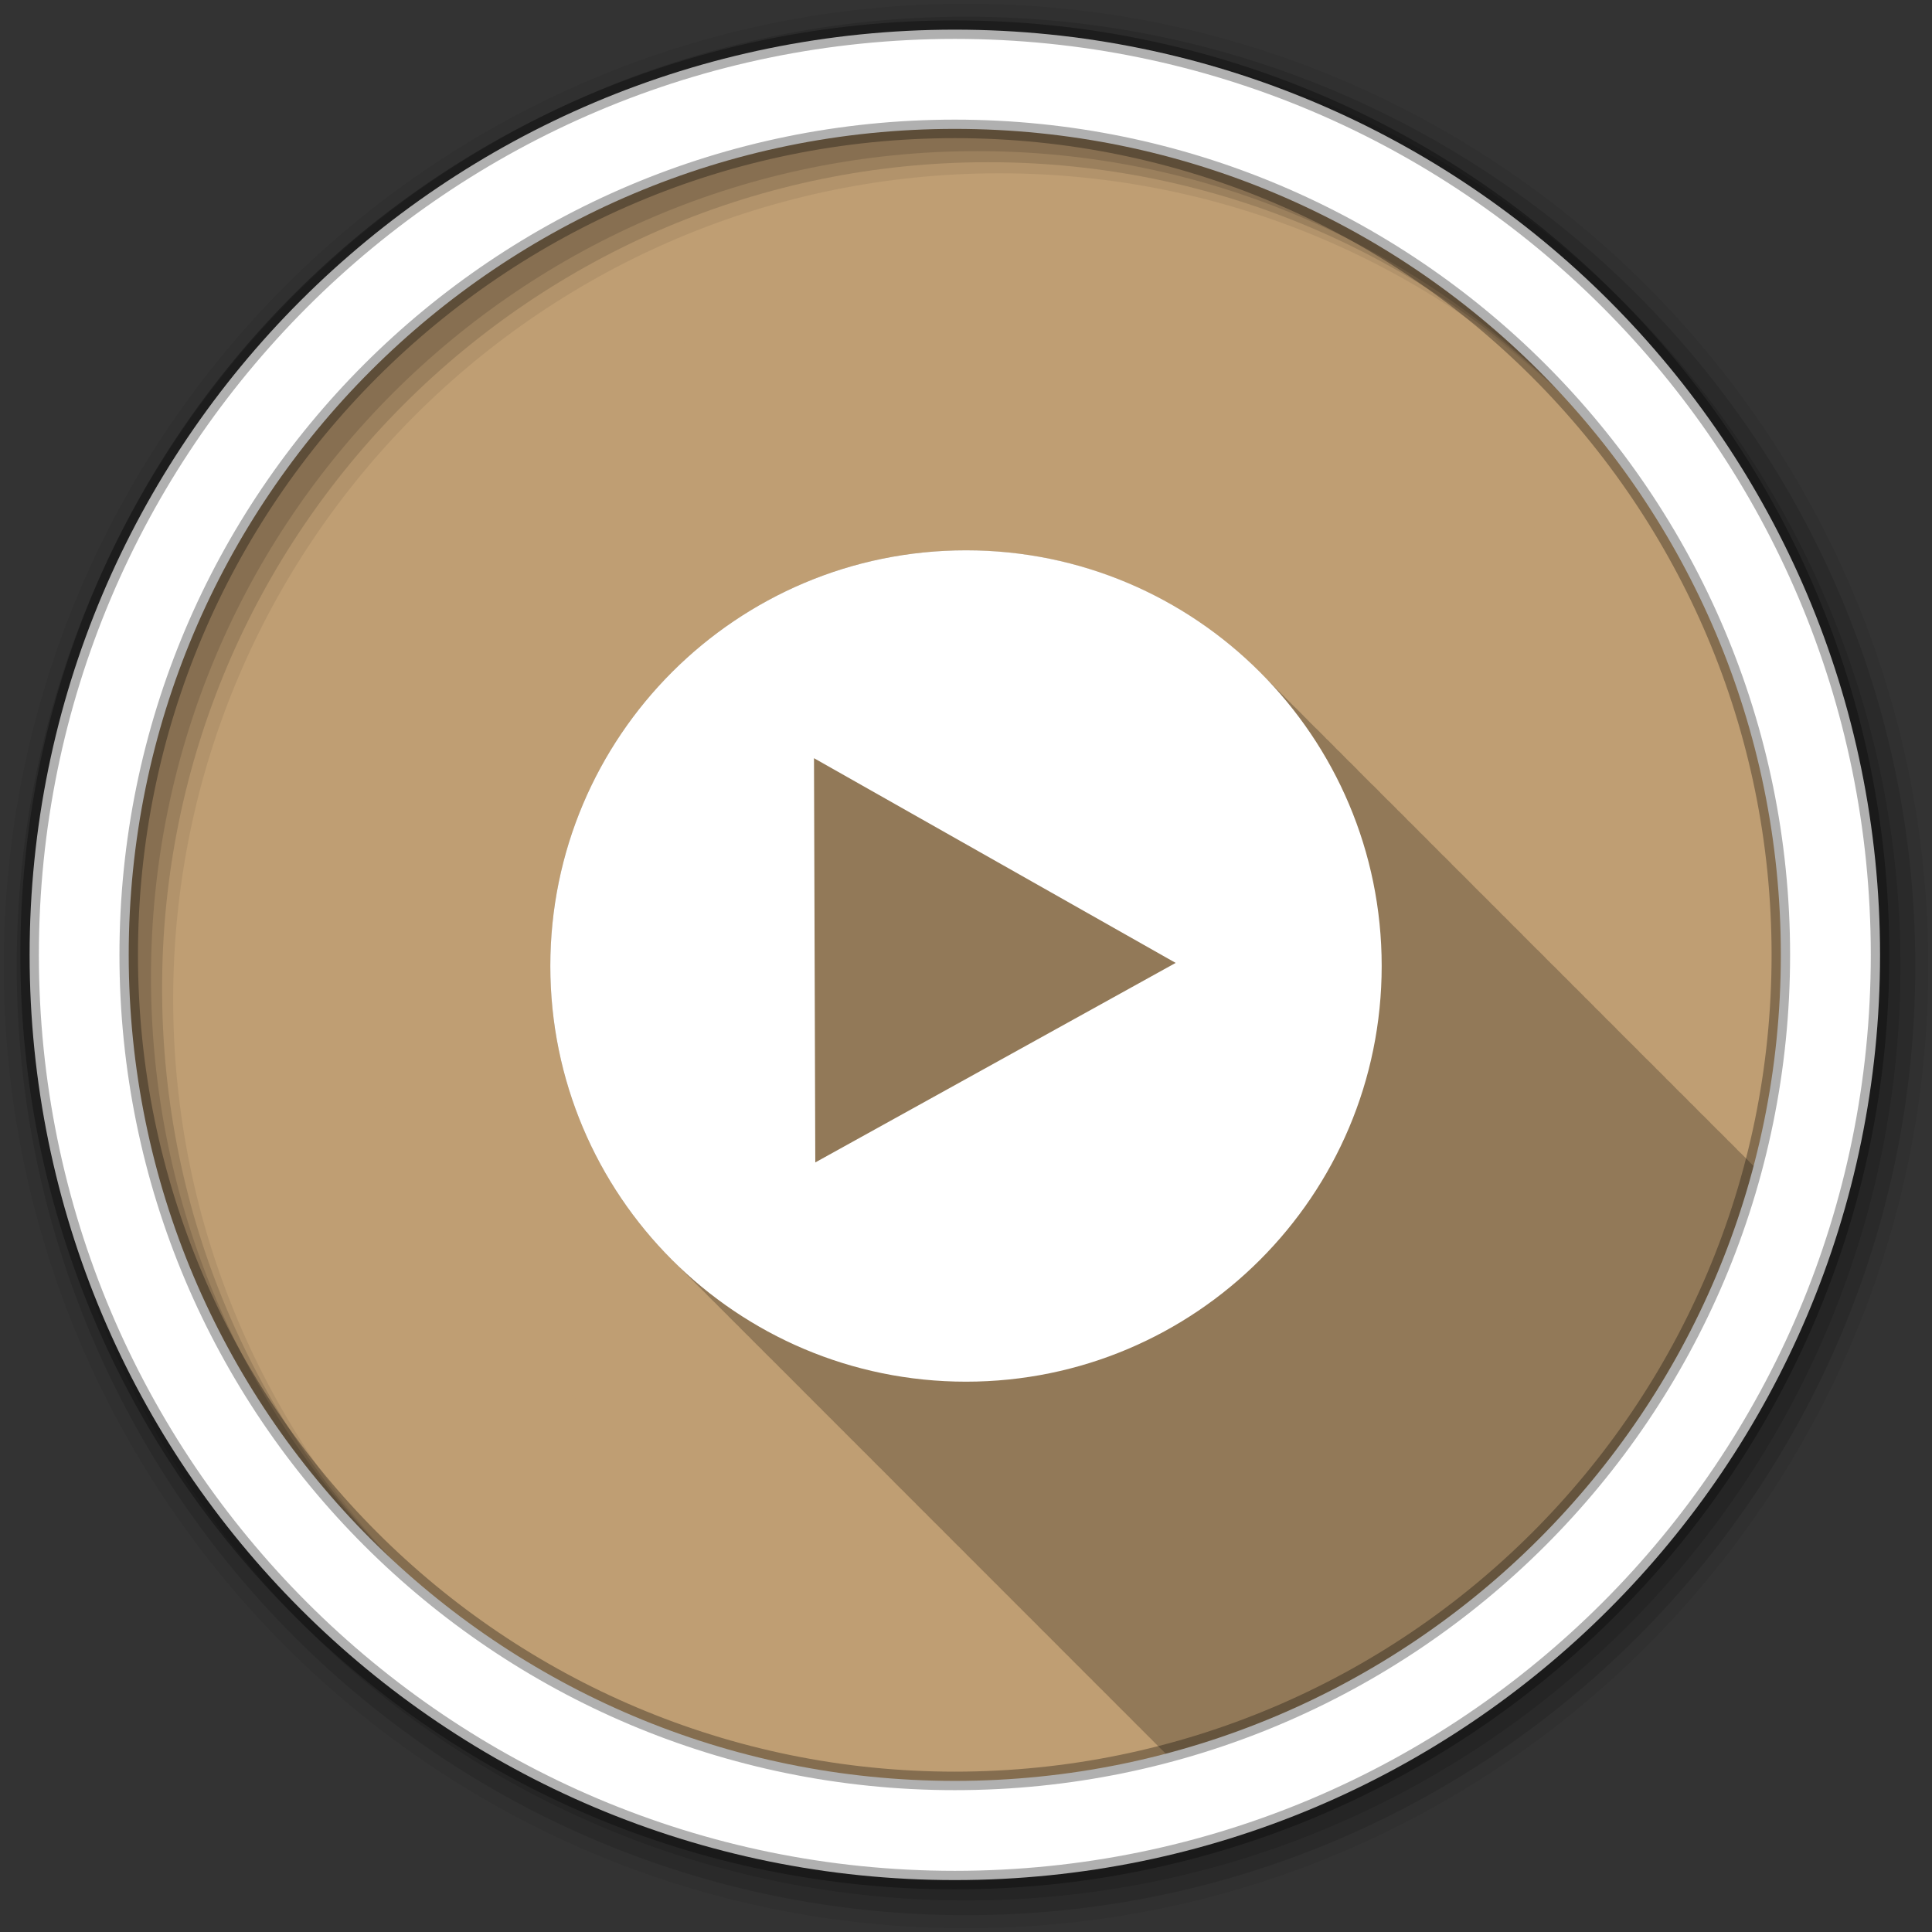 <?xml version="1.0" encoding="UTF-8" standalone="no"?>
<svg xmlns="http://www.w3.org/2000/svg" height="512" viewBox="0 0 512 512" width="512" version="1.1">
 <rect x="0" y="0" width="512" height="512" fill="#333333" stroke="none"/>
 <g id="g4" transform="translate(0,-540.36)">
  <g id="g6" fill-rule="evenodd">
   <path id="path8" d="m562.86-316.57c0 198.82-161.18 360-360 360s-360-161.18-360-360 161.18-360 360-360 360 161.18 360 360" fill="#BF9E73" transform="matrix(.637 0 0 .637 126.15 998.46)"/>
   <path id="path10" d="m562.86-316.57c0 198.82-161.18 360-360 360s-360-161.18-360-360 161.18-360 360-360 360 161.18 360 360" fill="#BF9E73" transform="matrix(.48 0 0 .48 169.48 933.47)"/>
   <g id="g12" transform="translate(0,540.36)">
    <path id="path14" fill-opacity="0.235" d="m256 145.84c-60.839 0-110.16 49.32-110.16 110.16 0 30.903 12.724 58.84 33.22 78.84l0.031 0.031c0.3 0.292 0.603 0.586 0.906 0.875 0.016 0.016 0.016 0.047 0.031 0.063l0.063 0.063c0.297 0.29 0.606 0.589 0.906 0.875 0.256 0.257 0.491 0.527 0.75 0.781 0.114 0.115 0.23 0.23 0.344 0.344 0.292 0.284 0.58 0.563 0.875 0.844 0.046 0.047 0.079 0.109 0.125 0.156 0.011 0.01 0.021 0.021 0.031 0.031 0.626 0.641 1.265 1.281 1.906 1.906l0.031 0.031c0.3 0.292 0.603 0.586 0.906 0.875 0.016 0.016 0.016 0.047 0.031 0.063l0.063 0.063c0.297 0.29 0.606 0.589 0.906 0.875 0.202 0.203 0.39 0.424 0.594 0.625 0.383 0.388 0.767 0.774 1.156 1.156 0.114 0.115 0.23 0.23 0.344 0.344 0.292 0.284 0.58 0.563 0.875 0.844 0.046 0.047 0.079 0.109 0.125 0.156 0.011 0.01 0.021 0.021 0.031 0.031 0.626 0.641 1.265 1.281 1.906 1.906l0.031 0.031c0.3 0.292 0.603 0.586 0.906 0.875 0.016 0.016 0.016 0.047 0.031 0.063 0.135 0.135 0.271 0.272 0.406 0.406 0.436 0.443 0.869 0.877 1.313 1.313 0.114 0.115 0.23 0.23 0.344 0.344 0.292 0.284 0.58 0.563 0.875 0.844 0.046 0.047 0.079 0.109 0.125 0.156 0.011 0.01 0.021 0.021 0.031 0.031 0.626 0.641 1.265 1.281 1.906 1.906l0.031 0.031c0.3 0.292 0.603 0.586 0.906 0.875 0.016 0.016 0.016 0.047 0.031 0.063 0.135 0.135 0.271 0.272 0.406 0.406 0.436 0.443 0.869 0.877 1.313 1.313 0.114 0.115 0.23 0.23 0.344 0.344 0.292 0.284 0.58 0.563 0.875 0.844 0.046 0.047 0.079 0.109 0.125 0.156 0.011 0.01 0.021 0.021 0.031 0.031 0.626 0.641 1.265 1.281 1.906 1.906l0.031 0.031c0.3 0.292 0.603 0.586 0.906 0.875 0.016 0.016 0.016 0.047 0.031 0.063l0.063 0.063c0.297 0.29 0.606 0.589 0.906 0.875 0.256 0.257 0.491 0.527 0.75 0.781 0.114 0.115 0.23 0.23 0.344 0.344 0.292 0.284 0.58 0.563 0.875 0.844 0.02 0.021 0.042 0.042 0.063 0.063 0.026 0.026 0.036 0.067 0.063 0.094 0.292 0.284 0.58 0.563 0.875 0.844 0.021 0.021 0.042 0.041 0.063 0.063 0.026 0.026 0.036 0.068 0.063 0.094 0.292 0.284 0.58 0.563 0.875 0.844 0.016 0.016 0.016 0.047 0.031 0.063l0.063 0.063c0.302 0.295 0.601 0.584 0.906 0.875 0.016 0.016 0.016 0.047 0.031 0.063l0.063 0.063c0.297 0.29 0.606 0.589 0.906 0.875 0.202 0.203 0.39 0.424 0.594 0.625 0.383 0.388 0.767 0.774 1.156 1.156 0.114 0.115 0.23 0.23 0.344 0.344 0.292 0.284 0.58 0.563 0.875 0.844 0.046 0.047 0.079 0.109 0.125 0.156 0.011 0.01 0.021 0.021 0.031 0.031 0.626 0.641 1.265 1.281 1.906 1.906l0.031 0.031c0.3 0.292 0.603 0.586 0.906 0.875 0.016 0.016 0.016 0.047 0.031 0.063 0.135 0.135 0.271 0.272 0.406 0.406 0.436 0.443 0.869 0.877 1.313 1.313 0.114 0.115 0.23 0.23 0.344 0.344 0.292 0.284 0.58 0.563 0.875 0.844 0.046 0.047 0.079 0.109 0.125 0.156 0.011 0.01 0.021 0.021 0.031 0.031 0.626 0.641 1.265 1.281 1.906 1.906l0.031 0.031c0.3 0.292 0.603 0.586 0.906 0.875 0.016 0.016 0.016 0.047 0.031 0.063 0.135 0.135 0.271 0.272 0.406 0.406 0.436 0.443 0.869 0.877 1.313 1.313 0.114 0.115 0.23 0.23 0.344 0.344 0.292 0.284 0.58 0.563 0.875 0.844 0.046 0.047 0.079 0.109 0.125 0.156 0.011 0.01 0.021 0.021 0.031 0.031 0.626 0.641 1.265 1.281 1.906 1.906l0.031 0.031c0.3 0.292 0.603 0.586 0.906 0.875 0.016 0.016 0.016 0.047 0.031 0.063l0.063 0.063c0.297 0.29 0.606 0.589 0.906 0.875 0.202 0.203 0.39 0.424 0.594 0.625 0.383 0.388 0.767 0.774 1.156 1.156 0.114 0.115 0.23 0.23 0.344 0.344 0.292 0.284 0.58 0.563 0.875 0.844 0.021 0.021 0.042 0.041 0.063 0.063 0.026 0.026 0.036 0.068 0.063 0.094 0.292 0.284 0.58 0.563 0.875 0.844 0.016 0.016 0.016 0.047 0.031 0.063l0.063 0.063c0.302 0.295 0.601 0.584 0.906 0.875 0.016 0.016 0.016 0.047 0.031 0.063l0.063 0.063c0.297 0.29 0.606 0.589 0.906 0.875 0.016 0.016 0.016 0.047 0.031 0.063 0.135 0.135 0.271 0.272 0.406 0.406 0.436 0.443 0.869 0.877 1.313 1.313 0.114 0.115 0.23 0.23 0.344 0.344 0.292 0.284 0.58 0.563 0.875 0.844 0.046 0.047 0.079 0.109 0.125 0.156 0.011 0.01 0.021 0.021 0.031 0.031 0.626 0.641 1.265 1.281 1.906 1.906l0.031 0.031c0.3 0.292 0.603 0.586 0.906 0.875 0.016 0.016 0.016 0.047 0.031 0.063 0.135 0.135 0.271 0.272 0.406 0.406 0.436 0.443 0.869 0.877 1.313 1.313 0.114 0.115 0.23 0.23 0.344 0.344 0.292 0.284 0.58 0.563 0.875 0.844 0.046 0.047 0.079 0.109 0.125 0.156 0.011 0.01 0.021 0.021 0.031 0.031 0.626 0.641 1.265 1.281 1.906 1.906l0.031 0.031c0.3 0.292 0.603 0.586 0.906 0.875 0.016 0.016 0.016 0.047 0.031 0.063l0.063 0.063c0.297 0.29 0.606 0.589 0.906 0.875 0.256 0.257 0.491 0.527 0.75 0.781 0.114 0.115 0.23 0.23 0.344 0.344 0.292 0.284 0.58 0.563 0.875 0.844 0.046 0.047 0.079 0.109 0.125 0.156 0.011 0.01 0.021 0.021 0.031 0.031 0.626 0.641 1.265 1.281 1.906 1.906l0.031 0.031c0.3 0.292 0.603 0.586 0.906 0.875 0.016 0.016 0.016 0.047 0.031 0.063l0.063 0.063c0.297 0.29 0.606 0.589 0.906 0.875 0.202 0.203 0.39 0.424 0.594 0.625 0.383 0.388 0.767 0.774 1.156 1.156 0.114 0.115 0.23 0.23 0.344 0.344 0.292 0.284 0.58 0.563 0.875 0.844 0.046 0.047 0.079 0.109 0.125 0.156 0.011 0.01 0.021 0.021 0.031 0.031 0.626 0.641 1.265 1.281 1.906 1.906l0.031 0.031c0.3 0.292 0.603 0.586 0.906 0.875 0.016 0.016 0.016 0.047 0.031 0.063 0.135 0.135 0.271 0.272 0.406 0.406 0.436 0.443 0.869 0.877 1.313 1.313 0.114 0.115 0.23 0.23 0.344 0.344 0.292 0.284 0.58 0.563 0.875 0.844 0.046 0.047 0.079 0.109 0.125 0.156 0.011 0.01 0.021 0.021 0.031 0.031 0.626 0.641 1.265 1.281 1.906 1.906l0.031 0.031c0.3 0.292 0.603 0.586 0.906 0.875 0.016 0.016 0.016 0.047 0.031 0.063 0.135 0.135 0.271 0.272 0.406 0.406 0.436 0.443 0.869 0.877 1.313 1.313 0.114 0.115 0.23 0.23 0.344 0.344 0.292 0.284 0.58 0.563 0.875 0.844 0.046 0.047 0.079 0.109 0.125 0.156 0.011 0.01 0.021 0.021 0.031 0.031 0.626 0.641 1.265 1.281 1.906 1.906l0.031 0.031c0.3 0.292 0.603 0.586 0.906 0.875 0.016 0.016 0.016 0.047 0.031 0.063l0.063 0.063c0.297 0.29 0.606 0.589 0.906 0.875 0.202 0.203 0.39 0.424 0.594 0.625 0.383 0.388 0.767 0.774 1.156 1.156 0.114 0.115 0.23 0.23 0.344 0.344 0.292 0.284 0.58 0.563 0.875 0.844 0.021 0.021 0.042 0.041 0.063 0.063 0.026 0.026 0.036 0.068 0.063 0.094 0.292 0.284 0.58 0.563 0.875 0.844 0.016 0.016 0.016 0.047 0.031 0.063l0.063 0.063c0.302 0.295 0.601 0.584 0.906 0.875 0.016 0.016 0.016 0.047 0.031 0.063l0.063 0.063c0.297 0.29 0.606 0.589 0.906 0.875 0.016 0.016 0.016 0.047 0.031 0.063 0.135 0.135 0.271 0.272 0.406 0.406 0.436 0.443 0.869 0.877 1.313 1.313 0.114 0.115 0.23 0.23 0.344 0.344 0.292 0.284 0.58 0.563 0.875 0.844 0.046 0.047 0.079 0.109 0.125 0.156 0.011 0.01 0.021 0.021 0.031 0.031 0.626 0.641 1.265 1.281 1.906 1.906l0.031 0.031c0.3 0.292 0.603 0.586 0.906 0.875 0.016 0.016 0.016 0.047 0.031 0.063 0.135 0.135 0.271 0.272 0.406 0.406 0.436 0.443 0.869 0.877 1.313 1.313 0.114 0.115 0.23 0.23 0.344 0.344 0.292 0.284 0.58 0.563 0.875 0.844 0.046 0.047 0.079 0.109 0.125 0.156 0.011 0.01 0.021 0.021 0.031 0.031 0.626 0.641 1.265 1.281 1.906 1.906l0.031 0.031c0.3 0.292 0.603 0.586 0.906 0.875 0.016 0.016 0.016 0.047 0.031 0.063l0.063 0.063c0.297 0.29 0.606 0.589 0.906 0.875 0.256 0.257 0.491 0.527 0.75 0.781 0.114 0.115 0.23 0.23 0.344 0.344 0.292 0.284 0.58 0.563 0.875 0.844 0.046 0.047 0.079 0.109 0.125 0.156 0.011 0.01 0.021 0.021 0.031 0.031 0.626 0.641 1.265 1.281 1.906 1.906l0.031 0.031c0.3 0.292 0.603 0.586 0.906 0.875 0.016 0.016 0.016 0.047 0.031 0.063l0.063 0.063c0.297 0.29 0.606 0.589 0.906 0.875 0.202 0.203 0.39 0.424 0.594 0.625 0.383 0.388 0.767 0.774 1.156 1.156 0.114 0.115 0.23 0.23 0.344 0.344 0.292 0.284 0.58 0.563 0.875 0.844 0.046 0.047 0.079 0.109 0.125 0.156 0.011 0.01 0.021 0.021 0.031 0.031 0.626 0.641 1.265 1.281 1.906 1.906l0.031 0.031c0.3 0.292 0.603 0.586 0.906 0.875 0.016 0.016 0.016 0.047 0.031 0.063 0.135 0.135 0.271 0.272 0.406 0.406 0.436 0.443 0.869 0.877 1.313 1.313 0.114 0.115 0.23 0.23 0.344 0.344 0.292 0.284 0.58 0.563 0.875 0.844 0.046 0.047 0.079 0.109 0.125 0.156 0.011 0.01 0.021 0.021 0.031 0.031 0.626 0.641 1.265 1.281 1.906 1.906l0.031 0.031c0.3 0.292 0.603 0.586 0.906 0.875 0.016 0.016 0.016 0.047 0.031 0.063 0.135 0.135 0.271 0.272 0.406 0.406 0.436 0.443 0.869 0.877 1.313 1.313 0.114 0.115 0.23 0.23 0.344 0.344 0.292 0.284 0.58 0.563 0.875 0.844 0.046 0.047 0.079 0.109 0.125 0.156 0.011 0.01 0.021 0.021 0.031 0.031 0.626 0.641 1.265 1.281 1.906 1.906l0.031 0.031c0.3 0.292 0.603 0.586 0.906 0.875 0.016 0.016 0.016 0.047 0.031 0.063l0.063 0.063c0.297 0.29 0.606 0.589 0.906 0.875 0.256 0.257 0.491 0.527 0.75 0.781 0.114 0.115 0.23 0.23 0.344 0.344 0.292 0.284 0.58 0.563 0.875 0.844 0.02 0.021 0.042 0.042 0.063 0.063 0.026 0.026 0.036 0.067 0.063 0.094 0.064 0.062 0.124 0.126 0.188 0.188 74.78-22.12 133.63-81.32 155.25-156.31-0.08-0.086-0.168-0.165-0.25-0.25-0.1-0.096-0.212-0.186-0.313-0.281-0.403-0.414-0.81-0.811-1.219-1.219-0.181-0.19-0.38-0.374-0.563-0.563-0.111-0.109-0.201-0.235-0.313-0.344-0.036-0.036-0.089-0.057-0.125-0.094-0.182-0.191-0.379-0.373-0.563-0.563-0.011-0.01-0.021-0.021-0.031-0.031-0.053-0.051-0.103-0.105-0.156-0.156-0.048-0.047-0.077-0.11-0.125-0.156-0.646-0.662-1.307-1.323-1.969-1.969-0.046-0.048-0.11-0.077-0.156-0.125-0.163-0.171-0.335-0.33-0.5-0.5-0.085-0.081-0.165-0.169-0.25-0.25-0.697-0.717-1.378-1.427-2.094-2.125-0.037-0.037-0.088-0.057-0.125-0.094-0.182-0.191-0.379-0.373-0.563-0.563-0.011-0.01-0.021-0.021-0.031-0.031-0.053-0.051-0.103-0.105-0.156-0.156-0.048-0.047-0.077-0.11-0.125-0.156-0.646-0.662-1.307-1.323-1.969-1.969-0.046-0.048-0.11-0.077-0.156-0.125-0.092-0.096-0.189-0.185-0.281-0.281-0.09-0.087-0.16-0.195-0.25-0.281-0.104-0.102-0.208-0.211-0.313-0.313-0.661-0.679-1.321-1.339-2-2-0.037-0.037-0.088-0.057-0.125-0.094-0.182-0.191-0.379-0.373-0.563-0.563-0.011-0.01-0.021-0.021-0.031-0.031-0.053-0.051-0.103-0.105-0.156-0.156-0.048-0.047-0.077-0.11-0.125-0.156-0.646-0.662-1.307-1.323-1.969-1.969-0.046-0.048-0.11-0.077-0.156-0.125-0.092-0.096-0.189-0.185-0.281-0.281-0.09-0.087-0.16-0.195-0.25-0.281-0.104-0.102-0.208-0.211-0.313-0.313-0.495-0.507-0.996-1-1.5-1.5-0.201-0.204-0.422-0.391-0.625-0.594-0.181-0.19-0.38-0.374-0.563-0.563-0.111-0.109-0.201-0.235-0.313-0.344-0.036-0.036-0.089-0.057-0.125-0.094-0.182-0.191-0.379-0.373-0.563-0.563-0.011-0.01-0.021-0.021-0.031-0.031-0.053-0.051-0.103-0.105-0.156-0.156-0.048-0.047-0.077-0.11-0.125-0.156-0.646-0.662-1.307-1.323-1.969-1.969-0.046-0.048-0.11-0.077-0.156-0.125-0.163-0.171-0.335-0.33-0.5-0.5-0.085-0.081-0.165-0.169-0.25-0.25-0.697-0.717-1.378-1.427-2.094-2.125-0.037-0.037-0.088-0.057-0.125-0.094-0.182-0.191-0.379-0.373-0.563-0.563-0.011-0.01-0.021-0.021-0.031-0.031-0.053-0.051-0.103-0.105-0.156-0.156-0.048-0.047-0.077-0.11-0.125-0.156-0.646-0.662-1.307-1.323-1.969-1.969-0.046-0.048-0.11-0.077-0.156-0.125-0.163-0.171-0.335-0.33-0.5-0.5-0.085-0.081-0.165-0.169-0.25-0.25-0.697-0.717-1.378-1.427-2.094-2.125-0.037-0.037-0.088-0.057-0.125-0.094-0.182-0.191-0.379-0.373-0.563-0.563-0.011-0.01-0.021-0.021-0.031-0.031-0.053-0.051-0.103-0.105-0.156-0.156-0.048-0.047-0.077-0.11-0.125-0.156-0.646-0.662-1.307-1.323-1.969-1.969-0.046-0.048-0.11-0.077-0.156-0.125-0.092-0.096-0.189-0.185-0.281-0.281-0.09-0.087-0.16-0.195-0.25-0.281-0.104-0.102-0.208-0.211-0.313-0.313-0.495-0.507-0.996-1-1.5-1.5-0.201-0.204-0.422-0.391-0.625-0.594-0.181-0.19-0.38-0.374-0.563-0.563-0.111-0.109-0.201-0.235-0.313-0.344-0.036-0.036-0.089-0.057-0.125-0.094-0.184-0.193-0.377-0.371-0.563-0.563-0.011-0.01-0.021-0.021-0.031-0.031-0.053-0.051-0.103-0.105-0.156-0.156-0.048-0.047-0.077-0.11-0.125-0.156-0.036-0.037-0.089-0.057-0.125-0.094-0.056-0.059-0.1-0.129-0.156-0.188-0.128-0.124-0.247-0.252-0.375-0.375-0.106-0.104-0.207-0.209-0.313-0.313-0.046-0.048-0.11-0.077-0.156-0.125-0.056-0.059-0.1-0.129-0.156-0.188-0.128-0.124-0.247-0.252-0.375-0.375-0.104-0.102-0.208-0.211-0.313-0.313-0.046-0.048-0.11-0.077-0.156-0.125-0.148-0.156-0.288-0.314-0.438-0.469-0.1-0.096-0.212-0.186-0.313-0.281-0.403-0.414-0.81-0.811-1.219-1.219-0.181-0.19-0.38-0.374-0.563-0.563-0.111-0.109-0.201-0.235-0.313-0.344-0.036-0.036-0.089-0.057-0.125-0.094-0.182-0.191-0.379-0.373-0.563-0.563-0.011-0.01-0.021-0.021-0.031-0.031-0.053-0.051-0.103-0.105-0.156-0.156-0.048-0.047-0.077-0.11-0.125-0.156-0.646-0.662-1.307-1.323-1.969-1.969-0.046-0.048-0.11-0.077-0.156-0.125-0.163-0.171-0.335-0.33-0.5-0.5-0.085-0.081-0.165-0.169-0.25-0.25-0.697-0.717-1.378-1.427-2.094-2.125-0.037-0.037-0.088-0.057-0.125-0.094-0.182-0.191-0.379-0.373-0.563-0.563-0.011-0.01-0.021-0.021-0.031-0.031-0.053-0.051-0.103-0.105-0.156-0.156-0.048-0.047-0.077-0.11-0.125-0.156-0.646-0.662-1.307-1.323-1.969-1.969-0.046-0.048-0.11-0.077-0.156-0.125-0.092-0.096-0.189-0.185-0.281-0.281-0.09-0.087-0.16-0.195-0.25-0.281-0.104-0.102-0.208-0.211-0.313-0.313-0.661-0.679-1.321-1.339-2-2-0.037-0.037-0.088-0.057-0.125-0.094-0.182-0.191-0.379-0.373-0.563-0.563-0.011-0.01-0.021-0.021-0.031-0.031-0.053-0.051-0.103-0.105-0.156-0.156-0.048-0.047-0.077-0.11-0.125-0.156-0.646-0.662-1.307-1.323-1.969-1.969-0.046-0.048-0.11-0.077-0.156-0.125-0.092-0.096-0.189-0.185-0.281-0.281-0.09-0.087-0.16-0.195-0.25-0.281-0.104-0.102-0.208-0.211-0.313-0.313-0.495-0.507-0.996-1-1.5-1.5-0.201-0.204-0.422-0.391-0.625-0.594-0.181-0.19-0.38-0.374-0.563-0.563-0.111-0.109-0.201-0.235-0.313-0.344-0.036-0.036-0.089-0.057-0.125-0.094-0.182-0.191-0.379-0.373-0.563-0.563-0.011-0.01-0.021-0.021-0.031-0.031-0.053-0.051-0.103-0.105-0.156-0.156-0.048-0.047-0.077-0.11-0.125-0.156-0.646-0.662-1.307-1.323-1.969-1.969-0.046-0.048-0.11-0.077-0.156-0.125-0.163-0.171-0.335-0.33-0.5-0.5-0.085-0.081-0.165-0.169-0.25-0.25-0.403-0.414-0.81-0.811-1.219-1.219-0.181-0.19-0.38-0.374-0.563-0.563-0.111-0.109-0.201-0.235-0.313-0.344-0.036-0.036-0.089-0.057-0.125-0.094-0.182-0.191-0.379-0.373-0.563-0.563-0.011-0.01-0.021-0.021-0.031-0.031-0.053-0.051-0.103-0.105-0.156-0.156-0.048-0.047-0.077-0.11-0.125-0.156-0.646-0.662-1.307-1.323-1.969-1.969-0.046-0.048-0.11-0.077-0.156-0.125-0.163-0.171-0.335-0.33-0.5-0.5-0.085-0.081-0.165-0.169-0.25-0.25-0.697-0.717-1.378-1.427-2.094-2.125-0.037-0.037-0.088-0.057-0.125-0.094-0.182-0.191-0.379-0.373-0.563-0.563-0.011-0.01-0.021-0.021-0.031-0.031-0.053-0.051-0.103-0.105-0.156-0.156-0.048-0.047-0.077-0.11-0.125-0.156-0.646-0.662-1.307-1.323-1.969-1.969-0.046-0.048-0.11-0.077-0.156-0.125-0.092-0.096-0.189-0.185-0.281-0.281-0.09-0.087-0.16-0.195-0.25-0.281-0.104-0.102-0.208-0.211-0.313-0.313-0.661-0.679-1.321-1.339-2-2-0.037-0.037-0.088-0.057-0.125-0.094-0.181-0.19-0.38-0.374-0.563-0.563-0.011-0.01-0.021-0.021-0.031-0.031-0.053-0.051-0.103-0.105-0.156-0.156-0.048-0.047-0.077-0.11-0.125-0.156-0.036-0.036-0.089-0.057-0.125-0.094-0.184-0.193-0.377-0.371-0.563-0.563-0.011-0.01-0.021-0.021-0.031-0.031-0.053-0.051-0.103-0.105-0.156-0.156-0.048-0.047-0.077-0.11-0.125-0.156-0.036-0.037-0.089-0.057-0.125-0.094-0.056-0.059-0.1-0.129-0.156-0.188-0.128-0.124-0.247-0.252-0.375-0.375-0.106-0.104-0.207-0.209-0.313-0.313-0.046-0.048-0.11-0.077-0.156-0.125-0.056-0.059-0.1-0.129-0.156-0.188-0.128-0.124-0.247-0.252-0.375-0.375-0.104-0.102-0.208-0.211-0.313-0.313-0.495-0.507-0.996-1-1.5-1.5-0.201-0.204-0.422-0.391-0.625-0.594-0.181-0.19-0.38-0.374-0.563-0.563-0.111-0.109-0.201-0.235-0.313-0.344-0.036-0.036-0.089-0.057-0.125-0.094-0.182-0.191-0.379-0.373-0.563-0.563-0.011-0.01-0.021-0.021-0.031-0.031-0.053-0.051-0.103-0.105-0.156-0.156-0.048-0.047-0.077-0.11-0.125-0.156-0.646-0.662-1.307-1.323-1.969-1.969-0.046-0.048-0.11-0.077-0.156-0.125-0.163-0.171-0.335-0.33-0.5-0.5-0.085-0.081-0.165-0.169-0.25-0.25-0.697-0.717-1.378-1.427-2.094-2.125-0.037-0.037-0.088-0.057-0.125-0.094-0.182-0.191-0.379-0.373-0.563-0.563-0.011-0.01-0.021-0.021-0.031-0.031-0.053-0.051-0.103-0.105-0.156-0.156-0.048-0.047-0.077-0.11-0.125-0.156-0.646-0.662-1.307-1.323-1.969-1.969-0.046-0.048-0.11-0.077-0.156-0.125-0.092-0.096-0.189-0.185-0.281-0.281-0.09-0.087-0.16-0.195-0.25-0.281-0.104-0.102-0.208-0.211-0.313-0.313-0.661-0.679-1.321-1.339-2-2-0.037-0.037-0.088-0.057-0.125-0.094-0.182-0.191-0.379-0.373-0.563-0.563-0.011-0.01-0.021-0.021-0.031-0.031-0.053-0.051-0.103-0.105-0.156-0.156-0.048-0.047-0.077-0.11-0.125-0.156-0.646-0.662-1.307-1.323-1.969-1.969-0.046-0.048-0.11-0.077-0.156-0.125-0.092-0.096-0.189-0.185-0.281-0.281-0.09-0.087-0.16-0.195-0.25-0.281-0.104-0.102-0.208-0.211-0.313-0.313-0.495-0.507-0.996-1-1.5-1.5-0.201-0.204-0.422-0.391-0.625-0.594-0.181-0.19-0.38-0.374-0.563-0.563-0.111-0.109-0.201-0.235-0.313-0.344-0.036-0.036-0.089-0.057-0.125-0.094-0.182-0.191-0.379-0.373-0.563-0.563-0.011-0.01-0.021-0.021-0.031-0.031-0.053-0.051-0.103-0.105-0.156-0.156-0.048-0.047-0.077-0.11-0.125-0.156-0.646-0.662-1.307-1.323-1.969-1.969-0.046-0.048-0.11-0.077-0.156-0.125-0.163-0.171-0.335-0.33-0.5-0.5-0.085-0.081-0.165-0.169-0.25-0.25-0.403-0.414-0.81-0.811-1.219-1.219-0.181-0.19-0.38-0.374-0.563-0.563-0.111-0.109-0.201-0.235-0.313-0.344-0.036-0.036-0.089-0.057-0.125-0.094-0.182-0.191-0.379-0.373-0.563-0.563-0.011-0.01-0.021-0.021-0.031-0.031-0.053-0.051-0.103-0.105-0.156-0.156-0.048-0.047-0.077-0.11-0.125-0.156-0.646-0.662-1.307-1.323-1.969-1.969-0.046-0.048-0.11-0.077-0.156-0.125-0.163-0.171-0.335-0.33-0.5-0.5-0.085-0.081-0.165-0.169-0.25-0.25-0.697-0.717-1.378-1.427-2.094-2.125-0.037-0.037-0.088-0.057-0.125-0.094-0.182-0.191-0.379-0.373-0.563-0.563-0.011-0.01-0.021-0.021-0.031-0.031-0.053-0.051-0.103-0.105-0.156-0.156-0.048-0.047-0.077-0.11-0.125-0.156-0.646-0.662-1.307-1.323-1.969-1.969-0.046-0.048-0.11-0.077-0.156-0.125-0.092-0.096-0.189-0.185-0.281-0.281-0.09-0.087-0.16-0.195-0.25-0.281-0.104-0.102-0.208-0.211-0.313-0.313-0.661-0.679-1.321-1.339-2-2-0.037-0.037-0.088-0.057-0.125-0.094-0.181-0.19-0.38-0.374-0.563-0.563-0.011-0.01-0.021-0.021-0.031-0.031-0.053-0.051-0.103-0.105-0.156-0.156-0.048-0.047-0.077-0.11-0.125-0.156-0.036-0.036-0.089-0.057-0.125-0.094-0.184-0.193-0.377-0.371-0.563-0.563-0.011-0.01-0.021-0.021-0.031-0.031-0.053-0.051-0.103-0.105-0.156-0.156-0.048-0.047-0.077-0.11-0.125-0.156-0.036-0.037-0.089-0.057-0.125-0.094-0.056-0.059-0.1-0.129-0.156-0.188-0.128-0.124-0.247-0.252-0.375-0.375-0.106-0.104-0.207-0.209-0.313-0.313-0.046-0.048-0.11-0.077-0.156-0.125-0.056-0.059-0.1-0.129-0.156-0.188-0.128-0.124-0.247-0.252-0.375-0.375-0.104-0.102-0.208-0.211-0.313-0.313-0.495-0.507-0.996-1-1.5-1.5-0.201-0.204-0.422-0.391-0.625-0.594-0.181-0.19-0.38-0.374-0.563-0.563-0.111-0.109-0.201-0.235-0.313-0.344-0.036-0.036-0.089-0.057-0.125-0.094-0.182-0.191-0.379-0.373-0.563-0.563-0.011-0.01-0.021-0.021-0.031-0.031-0.053-0.051-0.103-0.105-0.156-0.156-0.048-0.047-0.077-0.11-0.125-0.156-0.646-0.662-1.307-1.323-1.969-1.969-0.046-0.048-0.11-0.077-0.156-0.125-0.163-0.171-0.335-0.33-0.5-0.5-0.085-0.081-0.165-0.169-0.25-0.25-0.697-0.717-1.378-1.427-2.094-2.125-0.037-0.037-0.088-0.057-0.125-0.094-0.182-0.191-0.379-0.373-0.563-0.563-0.011-0.01-0.021-0.021-0.031-0.031-0.053-0.051-0.103-0.105-0.156-0.156-0.048-0.047-0.077-0.11-0.125-0.156-20.01-20.514-47.956-33.25-78.875-33.25"/>
    <path id="path16" fill="#fff" d="m256 145.84c-60.839 0-110.16 49.32-110.16 110.16 0 60.839 49.32 110.16 110.16 110.16 60.839 0 110.16-49.32 110.16-110.16 0-60.839-49.32-110.16-110.16-110.16m-40.28 55.09 95.84 54.25-95.5 52.875-0.344-107.12"/>
   </g>
   <path id="path18" fill-opacity="0.067" d="m256 541.36c-140.83 0-255 114.17-255 255s114.17 255 255 255 255-114.17 255-255-114.17-255-255-255m8.827 44.931c120.9 0 218.9 98 218.9 218.9s-98 218.9-218.9 218.9-218.93-98-218.93-218.9 98.03-218.9 218.93-218.9"/>
   <g id="g20" fill-opacity="0.129">
    <path id="path22" d="m256 544.79c-138.94 0-251.57 112.63-251.57 251.57s112.63 251.54 251.57 251.54 251.57-112.6 251.57-251.54-112.63-251.57-251.57-251.57m5.885 38.556c120.9 0 218.9 98 218.9 218.9s-98 218.9-218.9 218.9-218.93-98-218.93-218.9 98.03-218.9 218.93-218.9"/>
    <path id="path24" d="m256 548.72c-136.77 0-247.64 110.87-247.64 247.64s110.87 247.64 247.64 247.64 247.64-110.87 247.64-247.64-110.87-247.64-247.64-247.64m2.942 31.691c120.9 0 218.9 98 218.9 218.9s-98 218.9-218.9 218.9-218.93-98-218.93-218.9 98.03-218.9 218.93-218.9"/>
   </g>
   <path id="path26" d="m253.04 548.22c-135.42 0-245.19 109.78-245.19 245.19 0 135.42 109.78 245.19 245.19 245.19 135.42 0 245.19-109.78 245.19-245.19 0-135.42-109.78-245.19-245.19-245.19zm0 26.297c120.9 0 218.9 98 218.9 218.9s-98 218.9-218.9 218.9-218.93-98-218.93-218.9 98.03-218.9 218.93-218.9z" stroke-opacity="0.31" stroke="#000" stroke-width="4.904" fill="#fff"/>
  </g>
 </g>
</svg>
